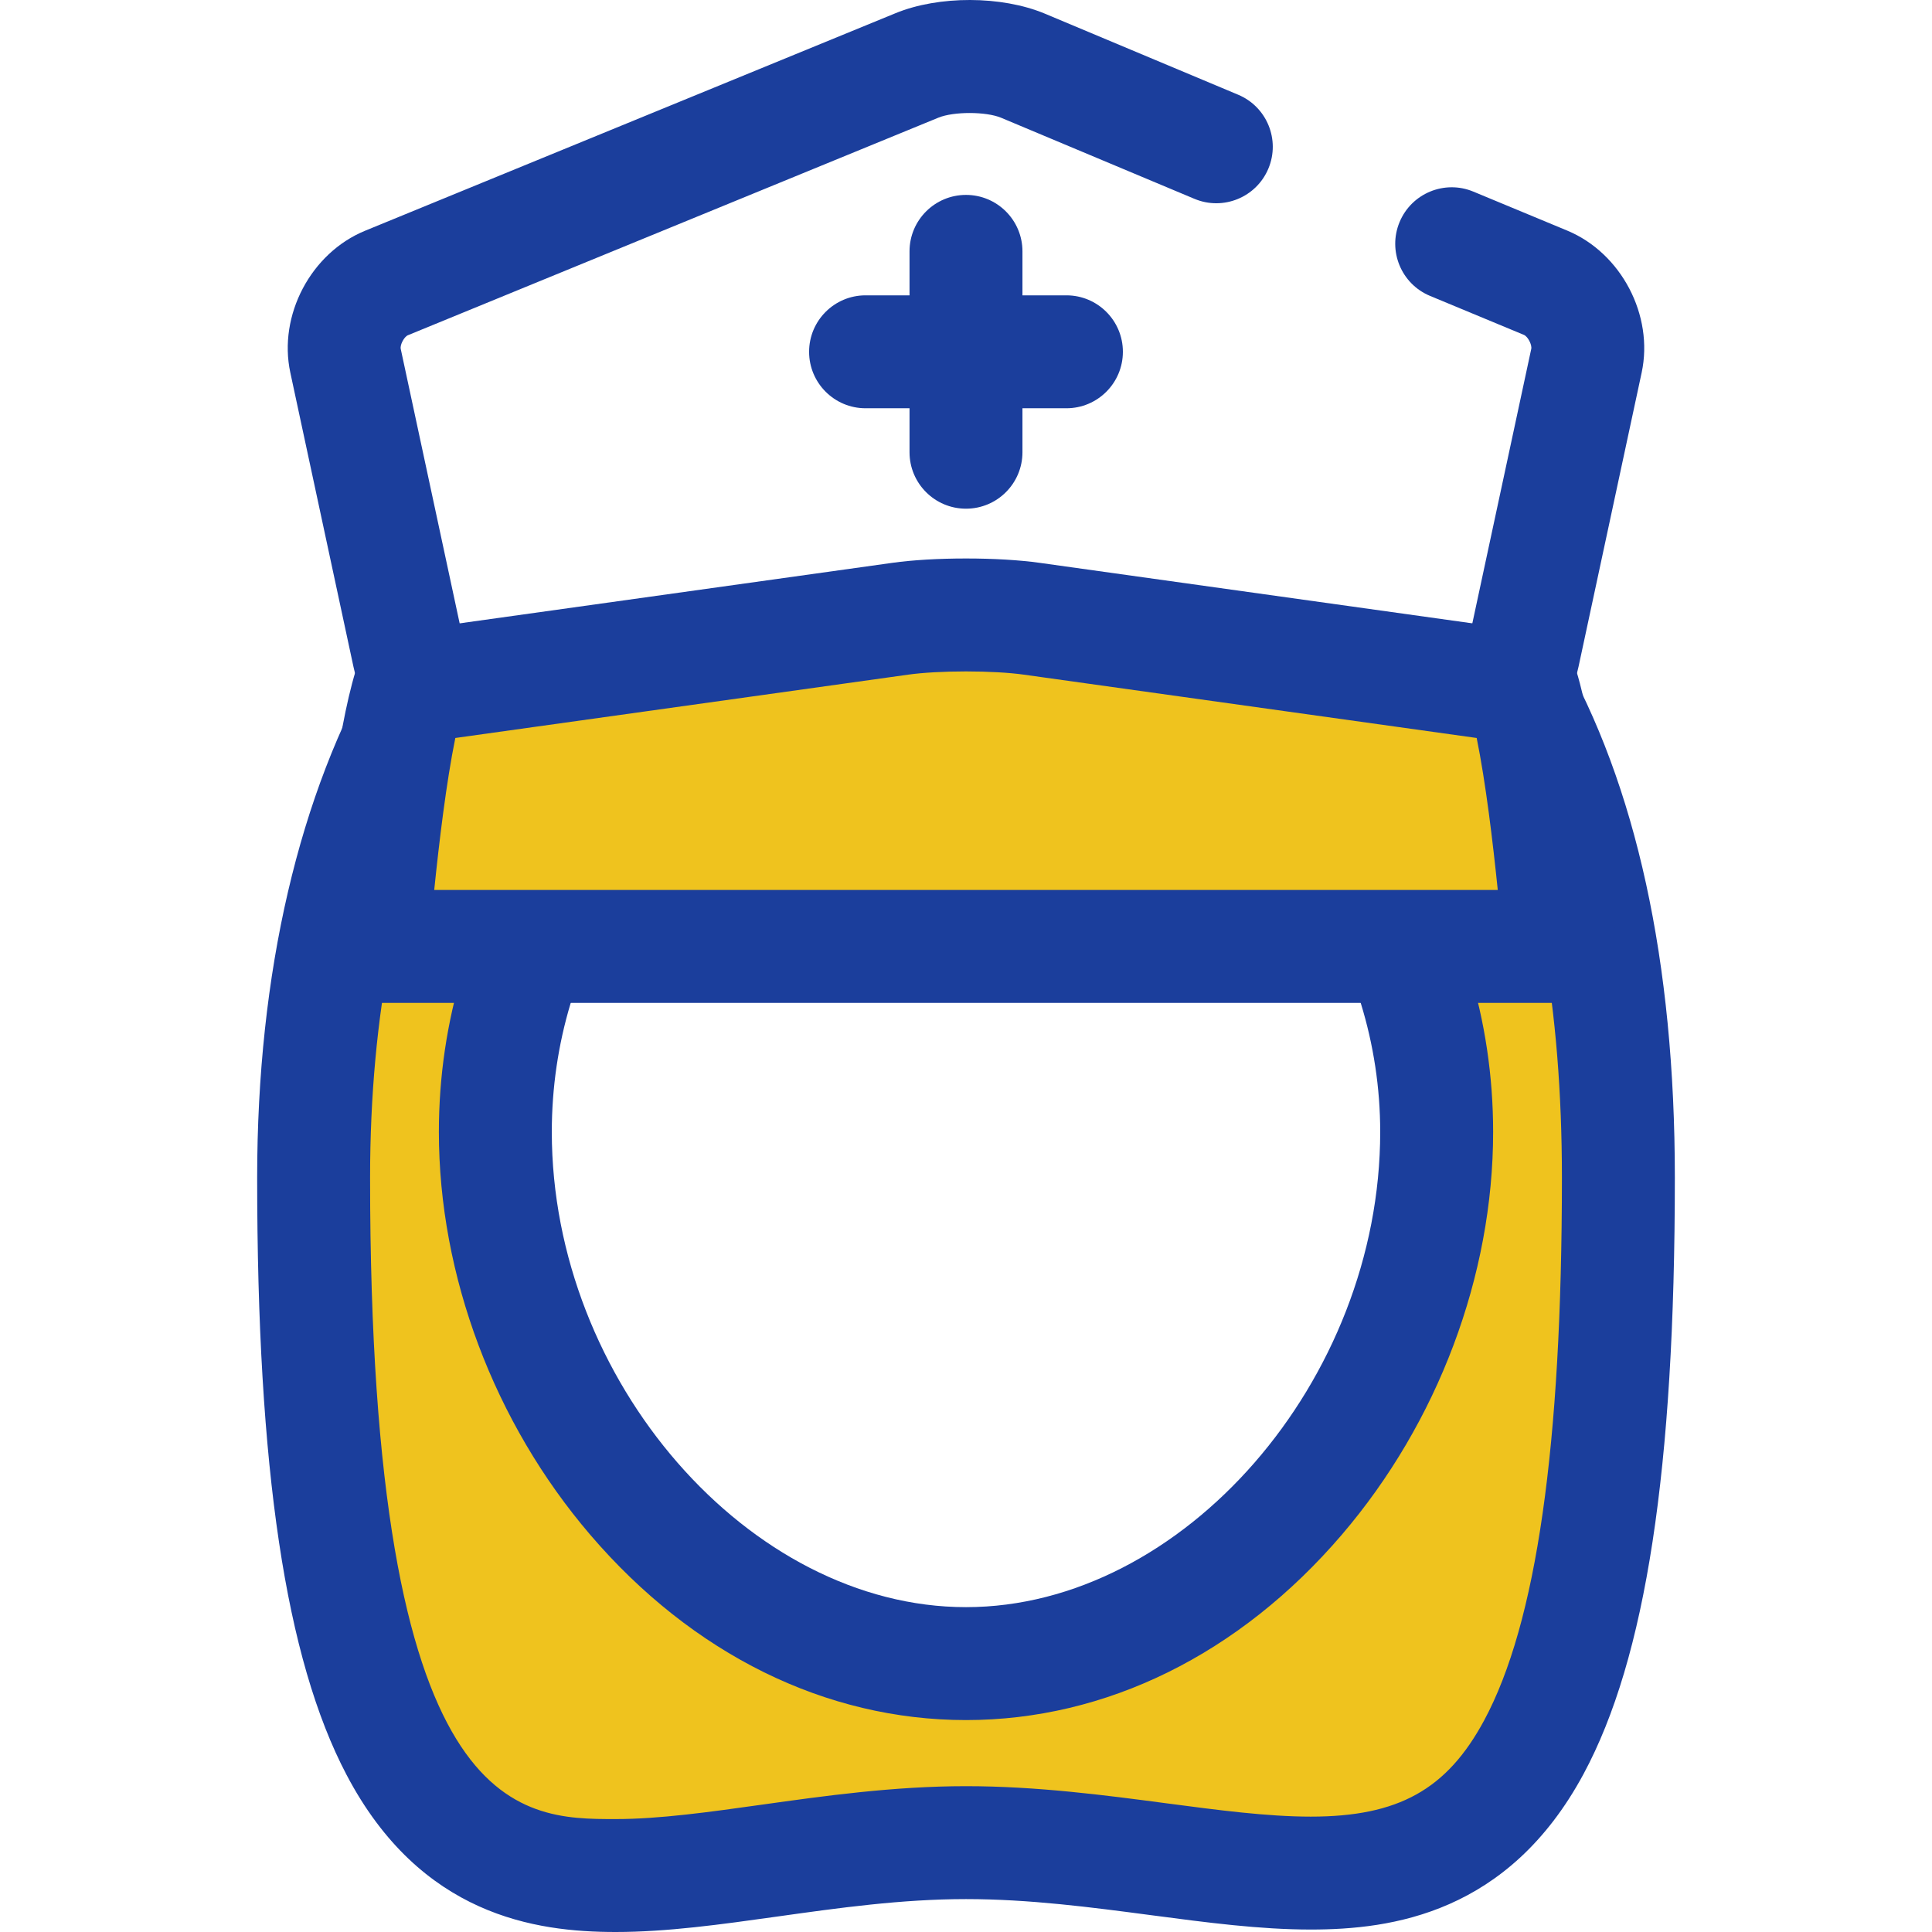 <?xml version="1.0"?>
<svg xmlns="http://www.w3.org/2000/svg" xmlns:xlink="http://www.w3.org/1999/xlink" version="1.1" id="Layer_1" x="0px" y="0px" viewBox="0 0 511.999 511.999" style="enable-background:new 0 0 511.999 511.999;" xml:space="preserve" width="512px" height="512px" class=""><g><g>
	<path style="fill:#1B3E9C" d="M255.997,134.808c-8.264,0-14.963-6.699-14.963-14.963V66.616c0-8.264,6.699-14.963,14.963-14.963   c8.264,0,14.963,6.699,14.963,14.963v53.229C270.96,128.109,264.261,134.808,255.997,134.808z" data-original="#2D527C" class="active-path" data-old_color="#2D527C"/>
	<path style="fill:#1B3E9C" d="M282.612,108.194h-53.229c-8.264,0-14.963-6.699-14.963-14.963s6.699-14.963,14.963-14.963h53.229   c8.264,0,14.963,6.699,14.963,14.963S290.876,108.194,282.612,108.194z" data-original="#2D527C" class="active-path" data-old_color="#2D527C"/>
</g><path style="fill:#EFC31E" d="M400.459,180.217c-3.542,4.354-9.25,6.883-14.999,6.079l-47.527-6.647l-37.743,0.214  c47.066,18.373,80.535,65.204,80.535,120.108c0,70.931-55.843,140.902-124.73,140.902s-124.73-69.97-124.73-140.902  c0-54.414,32.881-100.891,79.286-119.601l-43.405,0.245l-40.619,5.68c-4.954,0.693-9.873-1.098-13.407-4.39  c-21.394,36.619-30.013,82.918-30.013,130.201c0,244.285,77.404,176.213,172.886,176.213s172.889,65.4,172.889-176.215  C428.883,264.09,421.585,217.094,400.459,180.217z" data-original="#CEE8FA" class="" data-old_color="#CEE8FA"/><g>
	<path style="fill:#1B3E9C" d="M163.152,511.999c-21.215,0-51.688-4.317-71.309-41.647C75.678,439.599,68.15,389.314,68.15,312.105   c0-54.22,11.085-101.852,32.057-137.75c2.292-3.925,6.246-6.594,10.742-7.256c4.493-0.66,9.05,0.756,12.376,3.856   c0.37,0.344,0.821,0.524,1.079,0.524l40.675-5.684c0.658-0.093,1.323-0.141,1.989-0.144l43.403-0.245c0.028,0,0.058,0,0.087,0   c7.143,0,13.298,5.053,14.68,12.072c1.387,7.045-2.426,14.083-9.086,16.769c-42.474,17.125-69.919,58.625-69.919,105.724   c0,65.912,52.318,125.939,109.767,125.939s109.767-60.027,109.767-125.939c0-46.923-28.539-89.59-71.013-106.17   c-6.688-2.611-10.58-9.605-9.271-16.666s7.449-12.195,14.628-12.237l37.743-0.214c0.73,0.007,1.442,0.045,2.158,0.144l47.526,6.647   c0.003,0,0.006,0,0.009,0c0.397,0,0.952-0.262,1.308-0.7c3.111-3.826,7.905-5.882,12.823-5.472   c4.915,0.401,9.317,3.196,11.768,7.476c20.173,35.217,30.403,82.093,30.403,139.327c0,77.169-7.69,127.382-24.198,158.024   c-19.904,36.942-50.789,41.219-72.294,41.219c-0.003,0-0.006,0-0.009,0c-13.455,0-27.465-1.849-42.297-3.807   c-15.87-2.095-32.28-4.261-49.05-4.261c-17.076,0-33.772,2.343-49.918,4.609C191.02,510.003,176.797,511.999,163.152,511.999z    M119.891,201.075c-14.306,29.865-21.816,67.92-21.816,111.03c0,169.968,39.163,169.968,65.077,169.968   c11.556,0,24.774-1.855,38.769-3.819c16.365-2.297,34.913-4.899,54.078-4.899c18.737,0,36.921,2.4,52.966,4.519   c13.83,1.826,26.893,3.549,38.382,3.551c0.001,0,0.006,0,0.007,0c23.187,0,36.068-7.145,45.95-25.488   c13.874-25.75,20.618-72.798,20.618-143.83c0-44.922-6.654-82.31-19.801-111.41c-3.504,0.766-7.17,0.917-10.733,0.417   l-30.282-4.235c6.373,6.335,12.187,13.323,17.362,20.9c16.501,24.164,25.225,52.586,25.225,82.192   c0,38.079-14.626,77-40.131,106.784C328.459,438.406,293.1,455.837,256,455.837s-72.46-17.43-99.562-49.082   c-25.503-29.782-40.131-68.704-40.131-106.784c0-29.333,8.577-57.539,24.804-81.565c5.279-7.817,11.24-15.015,17.797-21.53   l-30.302,4.239C125.722,201.518,122.752,201.497,119.891,201.075z" data-original="#2D527C" class="active-path" data-old_color="#2D527C"/>
	<path style="fill:#1B3E9C" d="M124.296,201.415c-14.504,0.001-27.505-10.194-30.625-24.725L76.938,98.747   c-3.259-15.189,5.445-31.704,19.817-37.598l140.571-57.65c11.453-4.698,28.066-4.661,39.496,0.088l51.298,21.514   c7.621,3.196,11.207,11.964,8.011,19.585c-3.196,7.619-11.966,11.209-19.585,8.011l-51.25-21.494   c-3.997-1.658-12.561-1.679-16.615-0.018l-140.57,57.651c-1.017,0.417-2.144,2.556-1.912,3.63l16.733,77.941   c0.108,0.5,1.014,1.139,1.528,1.068l114.425-16.001c9.596-1.341,24.632-1.342,34.229,0l114.422,16.001   c0.501,0.064,1.422-0.569,1.528-1.068l16.733-77.942c0.236-1.098-0.91-3.286-1.947-3.717l-24.872-10.33   c-7.633-3.169-11.249-11.926-8.08-19.557c3.169-7.633,11.926-11.251,19.558-8.079l24.87,10.329   c14.317,5.946,22.983,22.477,19.73,37.636l-16.733,77.942c-3.427,15.958-18.782,26.681-34.934,24.424l-114.422-16.001   c-6.908-0.967-19.028-0.967-25.938,0l-114.425,16.003C127.16,201.316,125.719,201.415,124.296,201.415z" data-original="#2D527C" class="active-path" data-old_color="#2D527C"/>
</g><path style="fill:#EFC31E" d="M273.414,163.971c-9.576-1.339-25.249-1.339-34.826,0l-130.02,18.183  c-5.056,16.622-8.258,49.891-9.952,68.662h314.762c-1.692-18.771-4.89-52.04-9.944-68.662L273.414,163.971z" data-original="#CEE8FA" class="" data-old_color="#CEE8FA"/><path style="fill:#1B3E9C" d="M413.378,265.78H98.616c-4.203,0-8.21-1.767-11.046-4.869c-2.835-3.102-4.235-7.254-3.857-11.439  c2.212-24.506,5.406-54.801,10.538-71.673c1.695-5.574,6.473-9.657,12.244-10.465l130.02-18.183  c5.297-0.741,12.217-1.149,19.485-1.149s14.188,0.408,19.485,1.149l130.021,18.183c5.77,0.808,10.547,4.891,12.243,10.467  c5.125,16.856,8.321,47.156,10.531,71.67c0.377,4.185-1.022,8.336-3.857,11.439C421.589,264.012,417.581,265.78,413.378,265.78z   M115.073,235.854h281.849c-1.302-12.687-3.186-28.491-5.589-40.282L271.34,178.791c-3.908-0.548-9.5-0.86-15.339-0.86  s-11.432,0.313-15.342,0.86l-119.994,16.781C118.261,207.367,116.374,223.171,115.073,235.854z" data-original="#2D527C" class="active-path" data-old_color="#2D527C"/></g> </svg>
